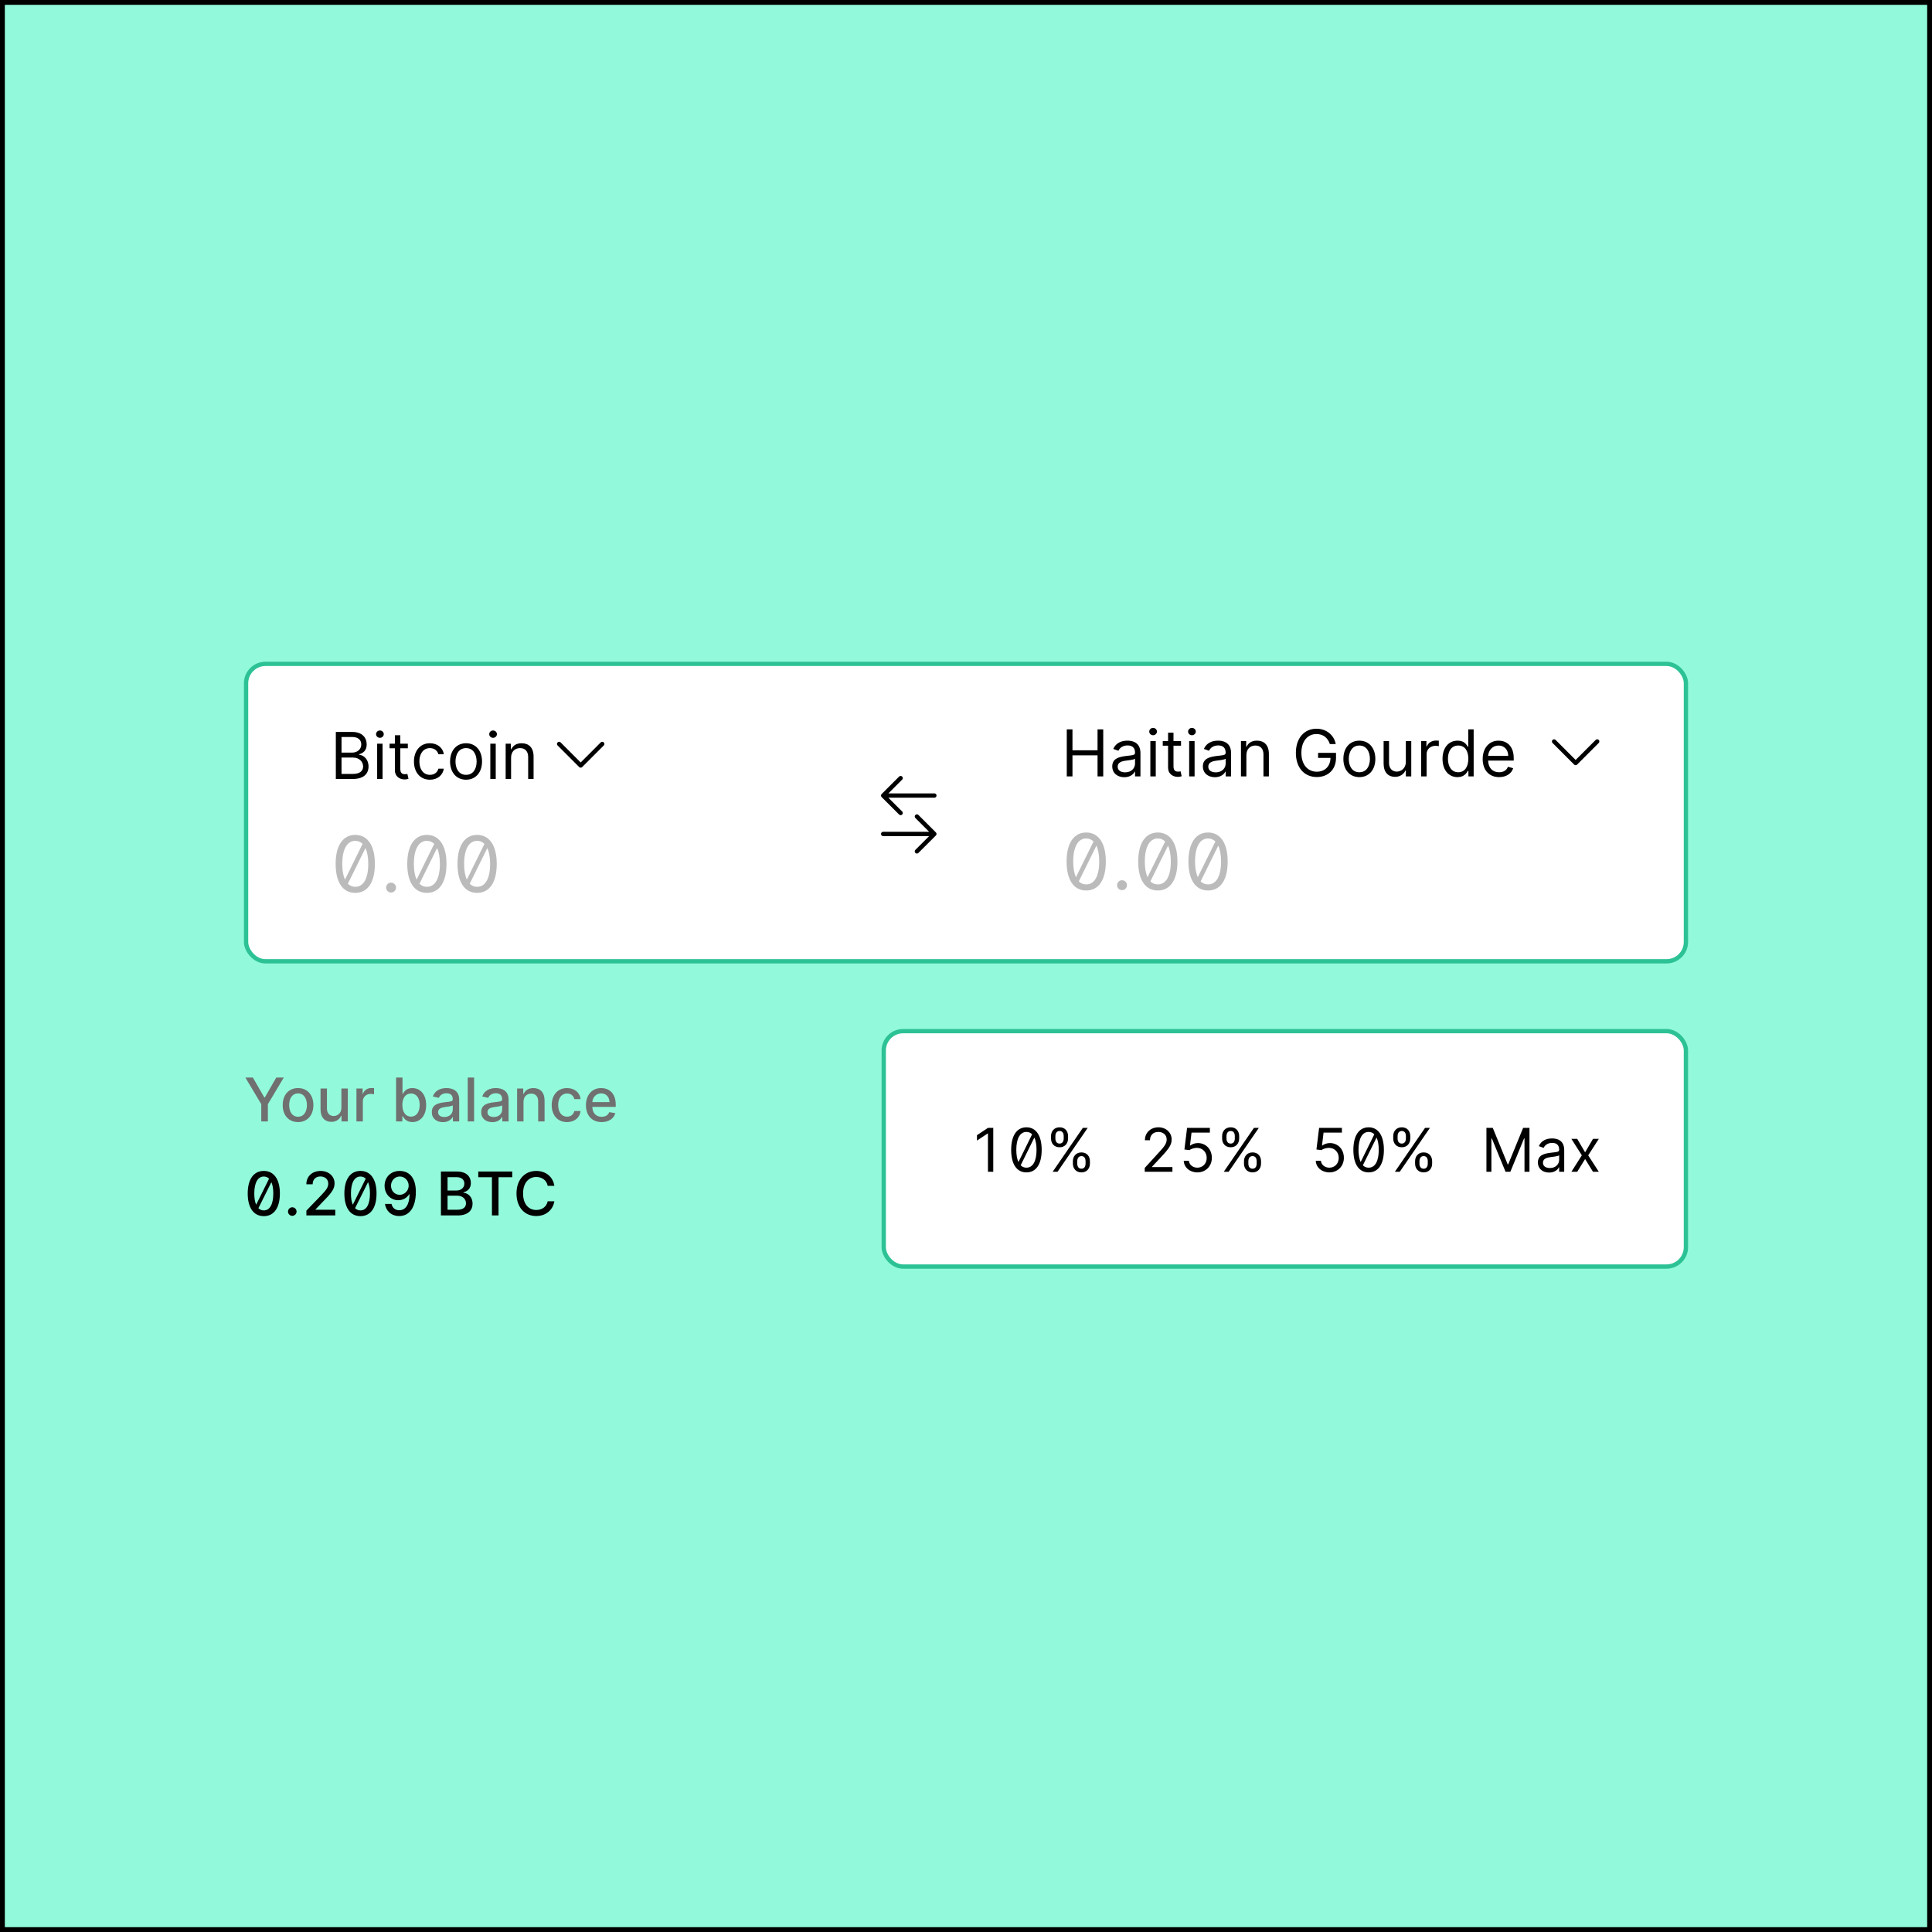 <svg width="800" height="800" viewBox="0 0 800 800" fill="none" xmlns="http://www.w3.org/2000/svg">
<rect x="0" y="0" width="800" height="800" fill="#333333" stroke="none"/>
<rect x="1" y="1" width="798" height="798" fill="#92FADA"/>
<rect x="101.893" y="274.893" width="596.215" height="123.17" rx="8.033" fill="white"/>
<path d="M441.728 321.487H444.086V312.777H454.47V321.487H456.828V302.013H454.47V310.685H444.086V302.013H441.728V321.487ZM465.542 321.829C468.091 321.829 469.422 320.46 469.878 319.509H469.992V321.487H472.236V311.864C472.236 307.224 468.699 306.691 466.836 306.691C464.63 306.691 462.119 307.452 460.978 310.114L463.108 310.875C463.603 309.81 464.772 308.669 466.912 308.669C468.975 308.669 469.992 309.763 469.992 311.636V311.712C469.992 312.796 468.889 312.701 466.227 313.043C463.517 313.395 460.56 313.994 460.56 317.341C460.56 320.193 462.766 321.829 465.542 321.829ZM465.885 319.813C464.097 319.813 462.804 319.014 462.804 317.455C462.804 315.743 464.363 315.211 466.113 314.983C467.064 314.869 469.612 314.602 469.992 314.146V316.2C469.992 318.025 468.547 319.813 465.885 319.813ZM476.332 321.487H478.576V306.881H476.332V321.487ZM477.473 304.447C478.348 304.447 479.071 303.763 479.071 302.926C479.071 302.089 478.348 301.404 477.473 301.404C476.599 301.404 475.876 302.089 475.876 302.926C475.876 303.763 476.599 304.447 477.473 304.447ZM489.038 306.881H485.919V303.382H483.675V306.881H481.469V308.783H483.675V317.911C483.675 320.46 485.729 321.677 487.631 321.677C488.468 321.677 489 321.525 489.304 321.411L488.848 319.395C488.658 319.433 488.353 319.509 487.859 319.509C486.87 319.509 485.919 319.205 485.919 317.303V308.783H489.038V306.881ZM492.414 321.487H494.658V306.881H492.414V321.487ZM493.555 304.447C494.429 304.447 495.152 303.763 495.152 302.926C495.152 302.089 494.429 301.404 493.555 301.404C492.68 301.404 491.957 302.089 491.957 302.926C491.957 303.763 492.68 304.447 493.555 304.447ZM503.066 321.829C505.614 321.829 506.945 320.46 507.402 319.509H507.516V321.487H509.76V311.864C509.76 307.224 506.222 306.691 504.359 306.691C502.153 306.691 499.643 307.452 498.502 310.114L500.631 310.875C501.126 309.81 502.295 308.669 504.435 308.669C506.498 308.669 507.516 309.763 507.516 311.636V311.712C507.516 312.796 506.413 312.701 503.75 313.043C501.04 313.395 498.083 313.994 498.083 317.341C498.083 320.193 500.289 321.829 503.066 321.829ZM503.408 319.813C501.62 319.813 500.327 319.014 500.327 317.455C500.327 315.743 501.887 315.211 503.636 314.983C504.587 314.869 507.135 314.602 507.516 314.146V316.2C507.516 318.025 506.07 319.813 503.408 319.813ZM516.099 312.701C516.099 310.152 517.678 308.707 519.827 308.707C521.909 308.707 523.174 310.067 523.174 312.358V321.487H525.418V312.206C525.418 308.479 523.431 306.691 520.473 306.691C518.267 306.691 516.898 307.68 516.214 309.163H516.023V306.881H513.855V321.487H516.099V312.701ZM550.665 308.099H553.1C552.377 304.333 549.22 301.747 545.112 301.747C540.12 301.747 536.593 305.588 536.593 311.75C536.593 317.911 540.092 321.753 545.265 321.753C549.905 321.753 553.214 318.663 553.214 313.842V311.75H545.797V313.842H550.932C550.865 317.341 548.564 319.547 545.265 319.547C541.651 319.547 538.875 316.808 538.875 311.75C538.875 306.691 541.651 303.953 545.112 303.953C547.927 303.953 549.838 305.541 550.665 308.099ZM562.882 321.791C566.837 321.791 569.5 318.786 569.5 314.26C569.5 309.696 566.837 306.691 562.882 306.691C558.926 306.691 556.264 309.696 556.264 314.26C556.264 318.786 558.926 321.791 562.882 321.791ZM562.882 319.775C559.877 319.775 558.508 317.189 558.508 314.26C558.508 311.331 559.877 308.707 562.882 308.707C565.886 308.707 567.256 311.331 567.256 314.26C567.256 317.189 565.886 319.775 562.882 319.775ZM582.129 315.515C582.129 318.254 580.037 319.509 578.364 319.509C576.5 319.509 575.169 318.14 575.169 316.01V306.881H572.925V316.162C572.925 319.889 574.903 321.677 577.641 321.677C579.847 321.677 581.293 320.498 581.977 319.014H582.129V321.487H584.373V306.881H582.129V315.515ZM588.483 321.487H590.727V312.244C590.727 310.266 592.287 308.821 594.417 308.821C595.016 308.821 595.634 308.935 595.786 308.973V306.691C595.529 306.672 594.94 306.653 594.607 306.653C592.857 306.653 591.336 307.642 590.804 309.087H590.651V306.881H588.483V321.487ZM603.516 321.791C606.331 321.791 607.282 320.041 607.776 319.243H608.043V321.487H610.211V302.013H607.966V309.202H607.776C607.282 308.441 606.407 306.691 603.555 306.691C599.865 306.691 597.317 309.62 597.317 314.222C597.317 318.862 599.865 321.791 603.516 321.791ZM603.821 319.775C601.006 319.775 599.561 317.303 599.561 314.184C599.561 311.103 600.968 308.707 603.821 308.707C606.559 308.707 608.005 310.913 608.005 314.184C608.005 317.493 606.521 319.775 603.821 319.775ZM620.756 321.791C623.722 321.791 625.89 320.308 626.575 318.102L624.407 317.493C623.836 319.014 622.515 319.775 620.756 319.775C618.122 319.775 616.305 318.073 616.201 314.945H626.803V313.994C626.803 308.555 623.57 306.691 620.527 306.691C616.572 306.691 613.947 309.81 613.947 314.298C613.947 318.786 616.534 321.791 620.756 321.791ZM616.201 313.005C616.353 310.732 617.96 308.707 620.527 308.707C622.961 308.707 624.521 310.533 624.521 313.005H616.201Z" fill="black"/>
<path d="M661.361 307.024L652.436 315.949L643.51 307.024" stroke="black" stroke-width="1.785" stroke-linecap="round" stroke-linejoin="round"/>
<path d="M449.776 368.731C454.934 368.731 457.9 364.361 457.9 356.728C457.9 349.151 454.888 344.724 449.776 344.724C444.664 344.724 441.652 349.151 441.652 356.728C441.652 364.361 444.619 368.731 449.776 368.731ZM449.776 366.221C448.567 366.221 447.528 365.788 446.707 364.955L453.998 350.178C454.751 351.787 455.162 353.989 455.162 356.728C455.162 362.809 453.177 366.221 449.776 366.221ZM445.532 363.22C444.79 361.634 444.391 359.455 444.391 356.728C444.391 350.658 446.399 347.189 449.776 347.189C450.963 347.189 451.99 347.622 452.811 348.444L445.532 363.22ZM464.601 368.594C465.731 368.594 466.655 367.67 466.655 366.541C466.655 365.411 465.731 364.487 464.601 364.487C463.471 364.487 462.547 365.411 462.547 366.541C462.547 367.67 463.471 368.594 464.601 368.594ZM479.429 368.731C484.586 368.731 487.553 364.361 487.553 356.728C487.553 349.151 484.541 344.724 479.429 344.724C474.317 344.724 471.305 349.151 471.305 356.728C471.305 364.361 474.271 368.731 479.429 368.731ZM479.429 366.221C478.219 366.221 477.181 365.788 476.359 364.955L483.651 350.178C484.404 351.787 484.814 353.989 484.814 356.728C484.814 362.809 482.829 366.221 479.429 366.221ZM475.184 363.22C474.442 361.634 474.043 359.455 474.043 356.728C474.043 350.658 476.051 347.189 479.429 347.189C480.615 347.189 481.642 347.622 482.464 348.444L475.184 363.22ZM500.233 368.731C505.39 368.731 508.357 364.361 508.357 356.728C508.357 349.151 505.344 344.724 500.233 344.724C495.121 344.724 492.108 349.151 492.108 356.728C492.108 364.361 495.075 368.731 500.233 368.731ZM500.233 366.221C499.023 366.221 497.985 365.788 497.163 364.955L504.454 350.178C505.207 351.787 505.618 353.989 505.618 356.728C505.618 362.809 503.633 366.221 500.233 366.221ZM495.988 363.22C495.246 361.634 494.847 359.455 494.847 356.728C494.847 350.658 496.855 347.189 500.233 347.189C501.419 347.189 502.446 347.622 503.268 348.444L495.988 363.22Z" fill="#BBBBBB"/>
<path d="M372.928 336.646L365.704 329.42L372.929 322.195M386.896 329.42L366.034 329.42" stroke="black" stroke-width="1.785" stroke-miterlimit="10" stroke-linecap="round" stroke-linejoin="round"/>
<path d="M379.672 338.092L386.896 345.318L379.671 352.543M365.704 345.318L386.566 345.318" stroke="black" stroke-width="1.785" stroke-miterlimit="10" stroke-linecap="round" stroke-linejoin="round"/>
<path d="M139.06 322.557H146.096C150.698 322.557 152.6 320.313 152.6 317.384C152.6 314.303 150.47 312.63 148.682 312.516V312.325C150.356 311.869 151.839 310.766 151.839 308.256C151.839 305.403 149.937 303.083 145.868 303.083H139.06V322.557ZM141.418 320.465V313.695H146.21C148.758 313.695 150.356 315.406 150.356 317.384C150.356 319.096 149.177 320.465 146.096 320.465H141.418ZM141.418 311.641V305.175H145.868C148.454 305.175 149.595 306.544 149.595 308.256C149.595 310.31 147.922 311.641 145.792 311.641H141.418ZM156.17 322.557H158.414V307.952H156.17V322.557ZM157.311 305.517C158.186 305.517 158.909 304.833 158.909 303.996C158.909 303.159 158.186 302.475 157.311 302.475C156.436 302.475 155.714 303.159 155.714 303.996C155.714 304.833 156.436 305.517 157.311 305.517ZM168.876 307.952H165.757V304.452H163.513V307.952H161.307V309.853H163.513V318.981C163.513 321.53 165.567 322.747 167.469 322.747C168.306 322.747 168.838 322.595 169.142 322.481L168.686 320.465C168.496 320.503 168.191 320.579 167.697 320.579C166.708 320.579 165.757 320.275 165.757 318.373V309.853H168.876V307.952ZM178.028 322.861C181.261 322.861 183.391 320.883 183.771 318.297H181.527C181.109 319.894 179.778 320.845 178.028 320.845C175.366 320.845 173.654 318.639 173.654 315.254C173.654 311.945 175.404 309.777 178.028 309.777C180.006 309.777 181.185 310.994 181.527 312.325H183.771C183.391 309.587 181.071 307.761 177.99 307.761C174.034 307.761 171.41 310.88 171.41 315.33C171.41 319.704 173.92 322.861 178.028 322.861ZM192.985 322.861C196.941 322.861 199.603 319.856 199.603 315.33C199.603 310.766 196.941 307.761 192.985 307.761C189.029 307.761 186.367 310.766 186.367 315.33C186.367 319.856 189.029 322.861 192.985 322.861ZM192.985 320.845C189.98 320.845 188.611 318.259 188.611 315.33C188.611 312.402 189.98 309.777 192.985 309.777C195.99 309.777 197.359 312.402 197.359 315.33C197.359 318.259 195.99 320.845 192.985 320.845ZM203.028 322.557H205.272V307.952H203.028V322.557ZM204.169 305.517C205.044 305.517 205.767 304.833 205.767 303.996C205.767 303.159 205.044 302.475 204.169 302.475C203.295 302.475 202.572 303.159 202.572 303.996C202.572 304.833 203.295 305.517 204.169 305.517ZM211.627 313.771C211.627 311.222 213.205 309.777 215.354 309.777C217.436 309.777 218.701 311.137 218.701 313.428V322.557H220.945V313.276C220.945 309.549 218.958 307.761 216 307.761C213.794 307.761 212.425 308.75 211.741 310.234H211.55V307.952H209.383V322.557H211.627V313.771Z" fill="black"/>
<path d="M249.372 308.052L240.447 316.978L231.522 308.052" stroke="black" stroke-width="1.785" stroke-linecap="round" stroke-linejoin="round"/>
<path d="M147.108 369.718C152.265 369.718 155.232 365.348 155.232 357.714C155.232 350.138 152.219 345.711 147.108 345.711C141.996 345.711 138.983 350.138 138.983 357.714C138.983 365.348 141.95 369.718 147.108 369.718ZM147.108 367.208C145.898 367.208 144.86 366.774 144.038 365.941L151.329 351.165C152.082 352.774 152.493 354.976 152.493 357.714C152.493 363.796 150.508 367.208 147.108 367.208ZM142.863 364.207C142.121 362.621 141.722 360.441 141.722 357.714C141.722 351.644 143.73 348.175 147.108 348.175C148.294 348.175 149.321 348.609 150.143 349.431L142.863 364.207ZM161.932 369.581C163.062 369.581 163.986 368.657 163.986 367.527C163.986 366.398 163.062 365.473 161.932 365.473C160.803 365.473 159.879 366.398 159.879 367.527C159.879 368.657 160.803 369.581 161.932 369.581ZM176.76 369.718C181.917 369.718 184.884 365.348 184.884 357.714C184.884 350.138 181.872 345.711 176.76 345.711C171.648 345.711 168.636 350.138 168.636 357.714C168.636 365.348 171.603 369.718 176.76 369.718ZM176.76 367.208C175.551 367.208 174.512 366.774 173.691 365.941L180.982 351.165C181.735 352.774 182.146 354.976 182.146 357.714C182.146 363.796 180.16 367.208 176.76 367.208ZM172.515 364.207C171.774 362.621 171.374 360.441 171.374 357.714C171.374 351.644 173.383 348.175 176.76 348.175C177.947 348.175 178.974 348.609 179.795 349.431L172.515 364.207ZM197.564 369.718C202.721 369.718 205.688 365.348 205.688 357.714C205.688 350.138 202.676 345.711 197.564 345.711C192.452 345.711 189.44 350.138 189.44 357.714C189.44 365.348 192.406 369.718 197.564 369.718ZM197.564 367.208C196.354 367.208 195.316 366.774 194.494 365.941L201.786 351.165C202.539 352.774 202.949 354.976 202.949 357.714C202.949 363.796 200.964 367.208 197.564 367.208ZM193.319 364.207C192.578 362.621 192.178 360.441 192.178 357.714C192.178 351.644 194.186 348.175 197.564 348.175C198.751 348.175 199.777 348.609 200.599 349.431L193.319 364.207Z" fill="#BBBBBB"/>
<rect x="101.893" y="274.893" width="596.215" height="123.17" rx="8.033" stroke="#2DC295" stroke-width="1.785"/>
<path d="M101.595 446.183L108.188 457.223V464.358H110.922V457.223L117.516 446.183H114.401L109.653 454.445H109.458L104.71 446.183H101.595ZM123.413 464.633C127.256 464.633 129.767 461.82 129.767 457.605C129.767 453.363 127.256 450.549 123.413 450.549C119.57 450.549 117.059 453.363 117.059 457.605C117.059 461.82 119.57 464.633 123.413 464.633ZM123.422 462.406C120.91 462.406 119.739 460.214 119.739 457.596C119.739 454.987 120.91 452.768 123.422 452.768C125.916 452.768 127.087 454.987 127.087 457.596C127.087 460.214 125.916 462.406 123.422 462.406ZM141.364 458.705C141.373 461.021 139.651 462.122 138.16 462.122C136.519 462.122 135.383 460.933 135.383 459.078V450.727H132.729V459.397C132.729 462.779 134.584 464.536 137.202 464.536C139.252 464.536 140.645 463.453 141.275 461.998H141.417V464.358H144.027V450.727H141.364V458.705ZM147.592 464.358H150.245V456.034C150.245 454.25 151.621 452.963 153.502 452.963C154.053 452.963 154.674 453.061 154.887 453.123V450.585C154.621 450.549 154.097 450.523 153.76 450.523C152.162 450.523 150.796 451.428 150.299 452.892H150.157V450.727H147.592V464.358ZM164.01 464.358H166.601V462.237H166.823C167.303 463.107 168.279 464.624 170.764 464.624C174.065 464.624 176.461 461.98 176.461 457.569C176.461 453.15 174.03 450.549 170.737 450.549C168.208 450.549 167.294 452.093 166.823 452.937H166.664V446.183H164.01V464.358ZM166.61 457.542C166.61 454.694 167.853 452.803 170.169 452.803C172.574 452.803 173.781 454.836 173.781 457.542C173.781 460.276 172.539 462.361 170.169 462.361C167.888 462.361 166.61 460.409 166.61 457.542ZM183.408 464.66C185.662 464.66 186.931 463.515 187.437 462.495H187.543V464.358H190.135V455.306C190.135 451.339 187.011 450.549 184.846 450.549C182.378 450.549 180.107 451.543 179.219 454.028L181.713 454.596C182.103 453.629 183.097 452.697 184.881 452.697C186.594 452.697 187.472 453.593 187.472 455.137V455.2C187.472 456.167 186.479 456.149 184.029 456.433C181.447 456.735 178.802 457.409 178.802 460.507C178.802 463.187 180.816 464.66 183.408 464.66ZM183.985 462.53C182.485 462.53 181.402 461.856 181.402 460.542C181.402 459.122 182.662 458.616 184.198 458.412C185.059 458.297 187.1 458.066 187.481 457.684V459.442C187.481 461.057 186.195 462.53 183.985 462.53ZM196.323 446.183H193.669V464.358H196.323V446.183ZM203.86 464.66C206.114 464.66 207.383 463.515 207.889 462.495H207.995V464.358H210.587V455.306C210.587 451.339 207.463 450.549 205.297 450.549C202.83 450.549 200.558 451.543 199.671 454.028L202.164 454.596C202.555 453.629 203.549 452.697 205.333 452.697C207.046 452.697 207.924 453.593 207.924 455.137V455.2C207.924 456.167 206.93 456.149 204.481 456.433C201.898 456.735 199.254 457.409 199.254 460.507C199.254 463.187 201.268 464.66 203.86 464.66ZM204.436 462.53C202.937 462.53 201.854 461.856 201.854 460.542C201.854 459.122 203.114 458.616 204.649 458.412C205.51 458.297 207.551 458.066 207.933 457.684V459.442C207.933 461.057 206.646 462.53 204.436 462.53ZM216.774 456.265C216.774 454.09 218.106 452.848 219.952 452.848C221.753 452.848 222.845 454.028 222.845 456.007V464.358H225.498V455.688C225.498 452.315 223.643 450.549 220.857 450.549C218.807 450.549 217.467 451.499 216.837 452.945H216.668V450.727H214.121V464.358H216.774V456.265ZM234.799 464.633C238.02 464.633 240.106 462.699 240.399 460.045H237.816C237.479 461.518 236.334 462.388 234.817 462.388C232.571 462.388 231.125 460.515 231.125 457.542C231.125 454.623 232.598 452.786 234.817 452.786C236.503 452.786 237.532 453.851 237.816 455.129H240.399C240.115 452.377 237.869 450.549 234.772 450.549C230.929 450.549 228.445 453.442 228.445 457.605C228.445 461.714 230.841 464.633 234.799 464.633ZM249.111 464.633C252.084 464.633 254.188 463.169 254.791 460.95L252.28 460.498C251.8 461.785 250.647 462.441 249.138 462.441C246.866 462.441 245.34 460.968 245.269 458.341H254.96V457.4C254.96 452.475 252.013 450.549 248.925 450.549C245.127 450.549 242.624 453.442 242.624 457.631C242.624 461.864 245.091 464.633 249.111 464.633ZM245.278 456.353C245.384 454.419 246.786 452.741 248.943 452.741C251.002 452.741 252.351 454.268 252.36 456.353H245.278Z" fill="#707070"/>
<path d="M109.236 503.576C113.433 503.576 115.892 500.151 115.892 494.196C115.892 488.285 113.398 484.851 109.236 484.851C105.065 484.851 102.58 488.277 102.571 494.196C102.571 500.142 105.029 503.568 109.236 503.576ZM109.236 501.207C108.357 501.207 107.603 500.896 106.999 500.284L112.377 489.501C112.892 490.664 113.167 492.243 113.167 494.196C113.167 498.74 111.685 501.207 109.236 501.207ZM111.419 488.064L106.067 498.846C105.562 497.693 105.295 496.131 105.295 494.196C105.304 489.67 106.786 487.176 109.236 487.176C110.088 487.176 110.824 487.478 111.419 488.064ZM121.032 503.452C122 503.452 122.807 502.662 122.807 501.677C122.807 500.71 122 499.911 121.032 499.911C120.056 499.911 119.257 500.71 119.257 501.677C119.257 502.662 120.056 503.452 121.032 503.452ZM126.867 503.284H138.83V500.932H130.648V500.799L134.26 497.018C137.588 493.655 138.538 492.048 138.538 490.016C138.538 487.096 136.159 484.86 132.734 484.86C129.335 484.86 126.85 487.061 126.85 490.38H129.468C129.459 488.427 130.719 487.149 132.68 487.149C134.526 487.149 135.928 488.285 135.928 490.096C135.928 491.702 134.97 492.856 133.018 494.924L126.867 501.296V503.284ZM149.26 503.576C153.458 503.576 155.916 500.151 155.916 494.196C155.916 488.285 153.423 484.851 149.26 484.851C145.089 484.851 142.604 488.277 142.596 494.196C142.596 500.142 145.054 503.568 149.26 503.576ZM149.26 501.207C148.382 501.207 147.627 500.896 147.024 500.284L152.402 489.501C152.917 490.664 153.192 492.243 153.192 494.196C153.192 498.74 151.71 501.207 149.26 501.207ZM151.444 488.064L146.092 498.846C145.586 497.693 145.32 496.131 145.32 494.196C145.329 489.67 146.811 487.176 149.26 487.176C150.112 487.176 150.849 487.478 151.444 488.064ZM165.557 484.86C161.74 484.824 159.247 487.567 159.247 491.01C159.255 494.48 161.767 496.983 164.918 496.983C166.843 496.983 168.494 496.042 169.426 494.515H169.568C169.559 498.695 167.988 501.136 165.326 501.136C163.586 501.136 162.468 500.071 162.113 498.518H159.406C159.806 501.455 162.078 503.532 165.326 503.532C169.55 503.532 172.195 499.902 172.195 493.539C172.186 486.901 168.796 484.886 165.557 484.86ZM165.565 487.167C167.669 487.167 169.222 488.951 169.222 490.948C169.231 492.971 167.589 494.746 165.512 494.746C163.427 494.746 161.918 493.078 161.909 490.974C161.909 488.862 163.48 487.167 165.565 487.167ZM182.583 503.284H189.549C193.773 503.284 195.682 501.18 195.682 498.394C195.682 495.58 193.711 493.992 191.91 493.894V493.717C193.578 493.291 194.972 492.155 194.972 489.883C194.972 487.194 193.108 485.108 189.239 485.108H182.583V503.284ZM185.325 500.932V495.11H189.381C191.581 495.11 192.957 496.53 192.957 498.261C192.957 499.787 191.919 500.932 189.283 500.932H185.325ZM185.325 492.971V487.442H189.07C191.244 487.442 192.283 488.587 192.283 490.096C192.283 491.853 190.845 492.971 188.999 492.971H185.325ZM198.038 487.469H203.7V503.284H206.433V487.469H212.104V485.108H198.038V487.469ZM229.552 491.019C228.93 487.132 225.886 484.86 222.044 484.86C217.34 484.86 213.87 488.383 213.87 494.196C213.87 500.009 217.322 503.532 222.044 503.532C226.037 503.532 228.957 501.029 229.552 497.435L226.783 497.426C226.312 499.751 224.36 501.029 222.061 501.029C218.946 501.029 216.595 498.642 216.595 494.196C216.595 489.785 218.938 487.362 222.07 487.362C224.387 487.362 226.33 488.667 226.783 491.019H229.552Z" fill="black"/>
<rect x="365.937" y="426.975" width="332.17" height="97.478" rx="8.033" fill="white"/>
<path d="M411.289 467.038H409.088L404.544 470.056V472.292L408.982 469.346H409.088V485.213H411.289V467.038ZM425.021 485.462C429.032 485.462 431.339 482.063 431.339 476.126C431.339 470.233 428.996 466.79 425.021 466.79C421.045 466.79 418.702 470.233 418.702 476.126C418.702 482.063 421.009 485.462 425.021 485.462ZM425.021 483.51C424.08 483.51 423.272 483.172 422.633 482.524L428.304 471.032C428.89 472.283 429.209 473.996 429.209 476.126C429.209 480.856 427.665 483.51 425.021 483.51ZM421.719 481.175C421.142 479.942 420.832 478.247 420.832 476.126C420.832 471.404 422.394 468.707 425.021 468.707C425.943 468.707 426.742 469.044 427.381 469.683L421.719 481.175ZM444.254 481.806C444.254 483.793 445.497 485.462 447.804 485.462C450.076 485.462 451.318 483.793 451.318 481.806V480.847C451.318 478.859 450.111 477.191 447.804 477.191C445.532 477.191 444.254 478.859 444.254 480.847V481.806ZM435.202 471.404C435.202 473.392 436.444 475.061 438.752 475.061C441.024 475.061 442.266 473.392 442.266 471.404V470.446C442.266 468.458 441.059 466.79 438.752 466.79C436.48 466.79 435.202 468.458 435.202 470.446V471.404ZM435.876 485.213H437.9L450.395 467.038H448.372L435.876 485.213ZM446.065 480.847C446.065 479.747 446.562 478.717 447.804 478.717C449.082 478.717 449.508 479.747 449.508 480.847V481.806C449.508 482.906 449.046 483.935 447.804 483.935C446.526 483.935 446.065 482.906 446.065 481.806V480.847ZM437.012 470.446C437.012 469.346 437.509 468.316 438.752 468.316C440.03 468.316 440.456 469.346 440.456 470.446V471.404C440.456 472.505 439.994 473.534 438.752 473.534C437.474 473.534 437.012 472.505 437.012 471.404V470.446Z" fill="black"/>
<path d="M474.011 485.213H485.477V483.261H477.028V483.119L481.111 478.753C484.234 475.407 485.157 473.845 485.157 471.83C485.157 469.026 482.885 466.79 479.691 466.79C476.505 466.79 474.082 468.955 474.082 472.15H476.176C476.176 470.082 477.516 468.707 479.62 468.707C481.59 468.707 483.098 469.914 483.098 471.83C483.098 473.508 482.113 474.75 480.01 477.049L474.011 483.616V485.213ZM495.8 485.462C499.261 485.462 501.8 482.906 501.8 479.427C501.8 475.904 499.35 473.321 496.013 473.321C494.789 473.321 493.599 473.756 492.854 474.351H492.747L493.386 468.991H500.983V467.038H491.541L490.44 475.984L492.499 476.232C493.253 475.691 494.54 475.3 495.658 475.309C497.975 475.327 499.67 477.084 499.67 479.463C499.67 481.797 498.037 483.51 495.8 483.51C493.937 483.51 492.455 482.311 492.286 480.67H490.156C490.289 483.439 492.676 485.462 495.8 485.462ZM515.105 481.806C515.105 483.793 516.347 485.462 518.655 485.462C520.927 485.462 522.169 483.793 522.169 481.806V480.847C522.169 478.859 520.962 477.191 518.655 477.191C516.383 477.191 515.105 478.859 515.105 480.847V481.806ZM506.053 471.404C506.053 473.392 507.295 475.061 509.603 475.061C511.875 475.061 513.117 473.392 513.117 471.404V470.446C513.117 468.458 511.91 466.79 509.603 466.79C507.331 466.79 506.053 468.458 506.053 470.446V471.404ZM506.727 485.213H508.751L521.246 467.038H519.223L506.727 485.213ZM516.915 480.847C516.915 479.747 517.412 478.717 518.655 478.717C519.933 478.717 520.359 479.747 520.359 480.847V481.806C520.359 482.906 519.897 483.935 518.655 483.935C517.377 483.935 516.915 482.906 516.915 481.806V480.847ZM507.863 470.446C507.863 469.346 508.36 468.316 509.603 468.316C510.881 468.316 511.307 469.346 511.307 470.446V471.404C511.307 472.505 510.845 473.534 509.603 473.534C508.325 473.534 507.863 472.505 507.863 471.404V470.446Z" fill="black"/>
<path d="M550.47 485.462C553.932 485.462 556.47 482.906 556.47 479.427C556.47 475.904 554.02 473.321 550.683 473.321C549.459 473.321 548.27 473.756 547.524 474.351H547.418L548.057 468.991H555.653V467.038H546.211L545.11 475.984L547.169 476.232C547.923 475.691 549.21 475.3 550.328 475.309C552.645 475.327 554.34 477.084 554.34 479.463C554.34 481.797 552.707 483.51 550.47 483.51C548.607 483.51 547.125 482.311 546.956 480.67H544.826C544.959 483.439 547.347 485.462 550.47 485.462ZM566.722 485.462C570.734 485.462 573.041 482.063 573.041 476.126C573.041 470.233 570.698 466.79 566.722 466.79C562.746 466.79 560.403 470.233 560.403 476.126C560.403 482.063 562.711 485.462 566.722 485.462ZM566.722 483.51C565.781 483.51 564.974 483.172 564.335 482.524L570.006 471.032C570.592 472.283 570.911 473.996 570.911 476.126C570.911 480.856 569.367 483.51 566.722 483.51ZM563.421 481.175C562.844 479.942 562.533 478.247 562.533 476.126C562.533 471.404 564.095 468.707 566.722 468.707C567.645 468.707 568.444 469.044 569.083 469.683L563.421 481.175ZM585.956 481.806C585.956 483.793 587.198 485.462 589.506 485.462C591.778 485.462 593.02 483.793 593.02 481.806V480.847C593.02 478.859 591.813 477.191 589.506 477.191C587.234 477.191 585.956 478.859 585.956 480.847V481.806ZM576.904 471.404C576.904 473.392 578.146 475.061 580.453 475.061C582.725 475.061 583.968 473.392 583.968 471.404V470.446C583.968 468.458 582.761 466.79 580.453 466.79C578.182 466.79 576.904 468.458 576.904 470.446V471.404ZM577.578 485.213H579.602L592.097 467.038H590.074L577.578 485.213ZM587.766 480.847C587.766 479.747 588.263 478.717 589.506 478.717C590.784 478.717 591.21 479.747 591.21 480.847V481.806C591.21 482.906 590.748 483.935 589.506 483.935C588.228 483.935 587.766 482.906 587.766 481.806V480.847ZM578.714 470.446C578.714 469.346 579.211 468.316 580.453 468.316C581.731 468.316 582.157 469.346 582.157 470.446V471.404C582.157 472.505 581.696 473.534 580.453 473.534C579.176 473.534 578.714 472.505 578.714 471.404V470.446Z" fill="black"/>
<path d="M615.499 467.038V485.213H617.558V471.404H617.736L623.415 485.213H625.403L631.083 471.404H631.261V485.213H633.32V467.038H630.693L624.516 482.125H624.303L618.126 467.038H615.499ZM641.46 485.533C643.838 485.533 645.081 484.255 645.507 483.368H645.613V485.213H647.708V476.232C647.708 471.901 644.406 471.404 642.667 471.404C640.608 471.404 638.265 472.114 637.2 474.599L639.188 475.309C639.649 474.315 640.741 473.25 642.738 473.25C644.664 473.25 645.613 474.271 645.613 476.019V476.09C645.613 477.102 644.584 477.013 642.099 477.333C639.57 477.661 636.81 478.22 636.81 481.344C636.81 484.006 638.868 485.533 641.46 485.533ZM641.779 483.651C640.111 483.651 638.904 482.906 638.904 481.451C638.904 479.853 640.359 479.356 641.992 479.143C642.88 479.037 645.258 478.788 645.613 478.362V480.279C645.613 481.983 644.264 483.651 641.779 483.651ZM653.092 471.582H650.678L655.009 478.398L650.678 485.213H653.092L656.358 479.924L659.624 485.213H662.038L657.636 478.398L662.038 471.582H659.624L656.358 477.155L653.092 471.582Z" fill="black"/>
<rect x="365.937" y="426.975" width="332.17" height="97.478" rx="8.033" stroke="#2DC295" stroke-width="1.785"/>
<rect x="1" y="1" width="798" height="798" stroke="black" stroke-width="2"/>
</svg>
